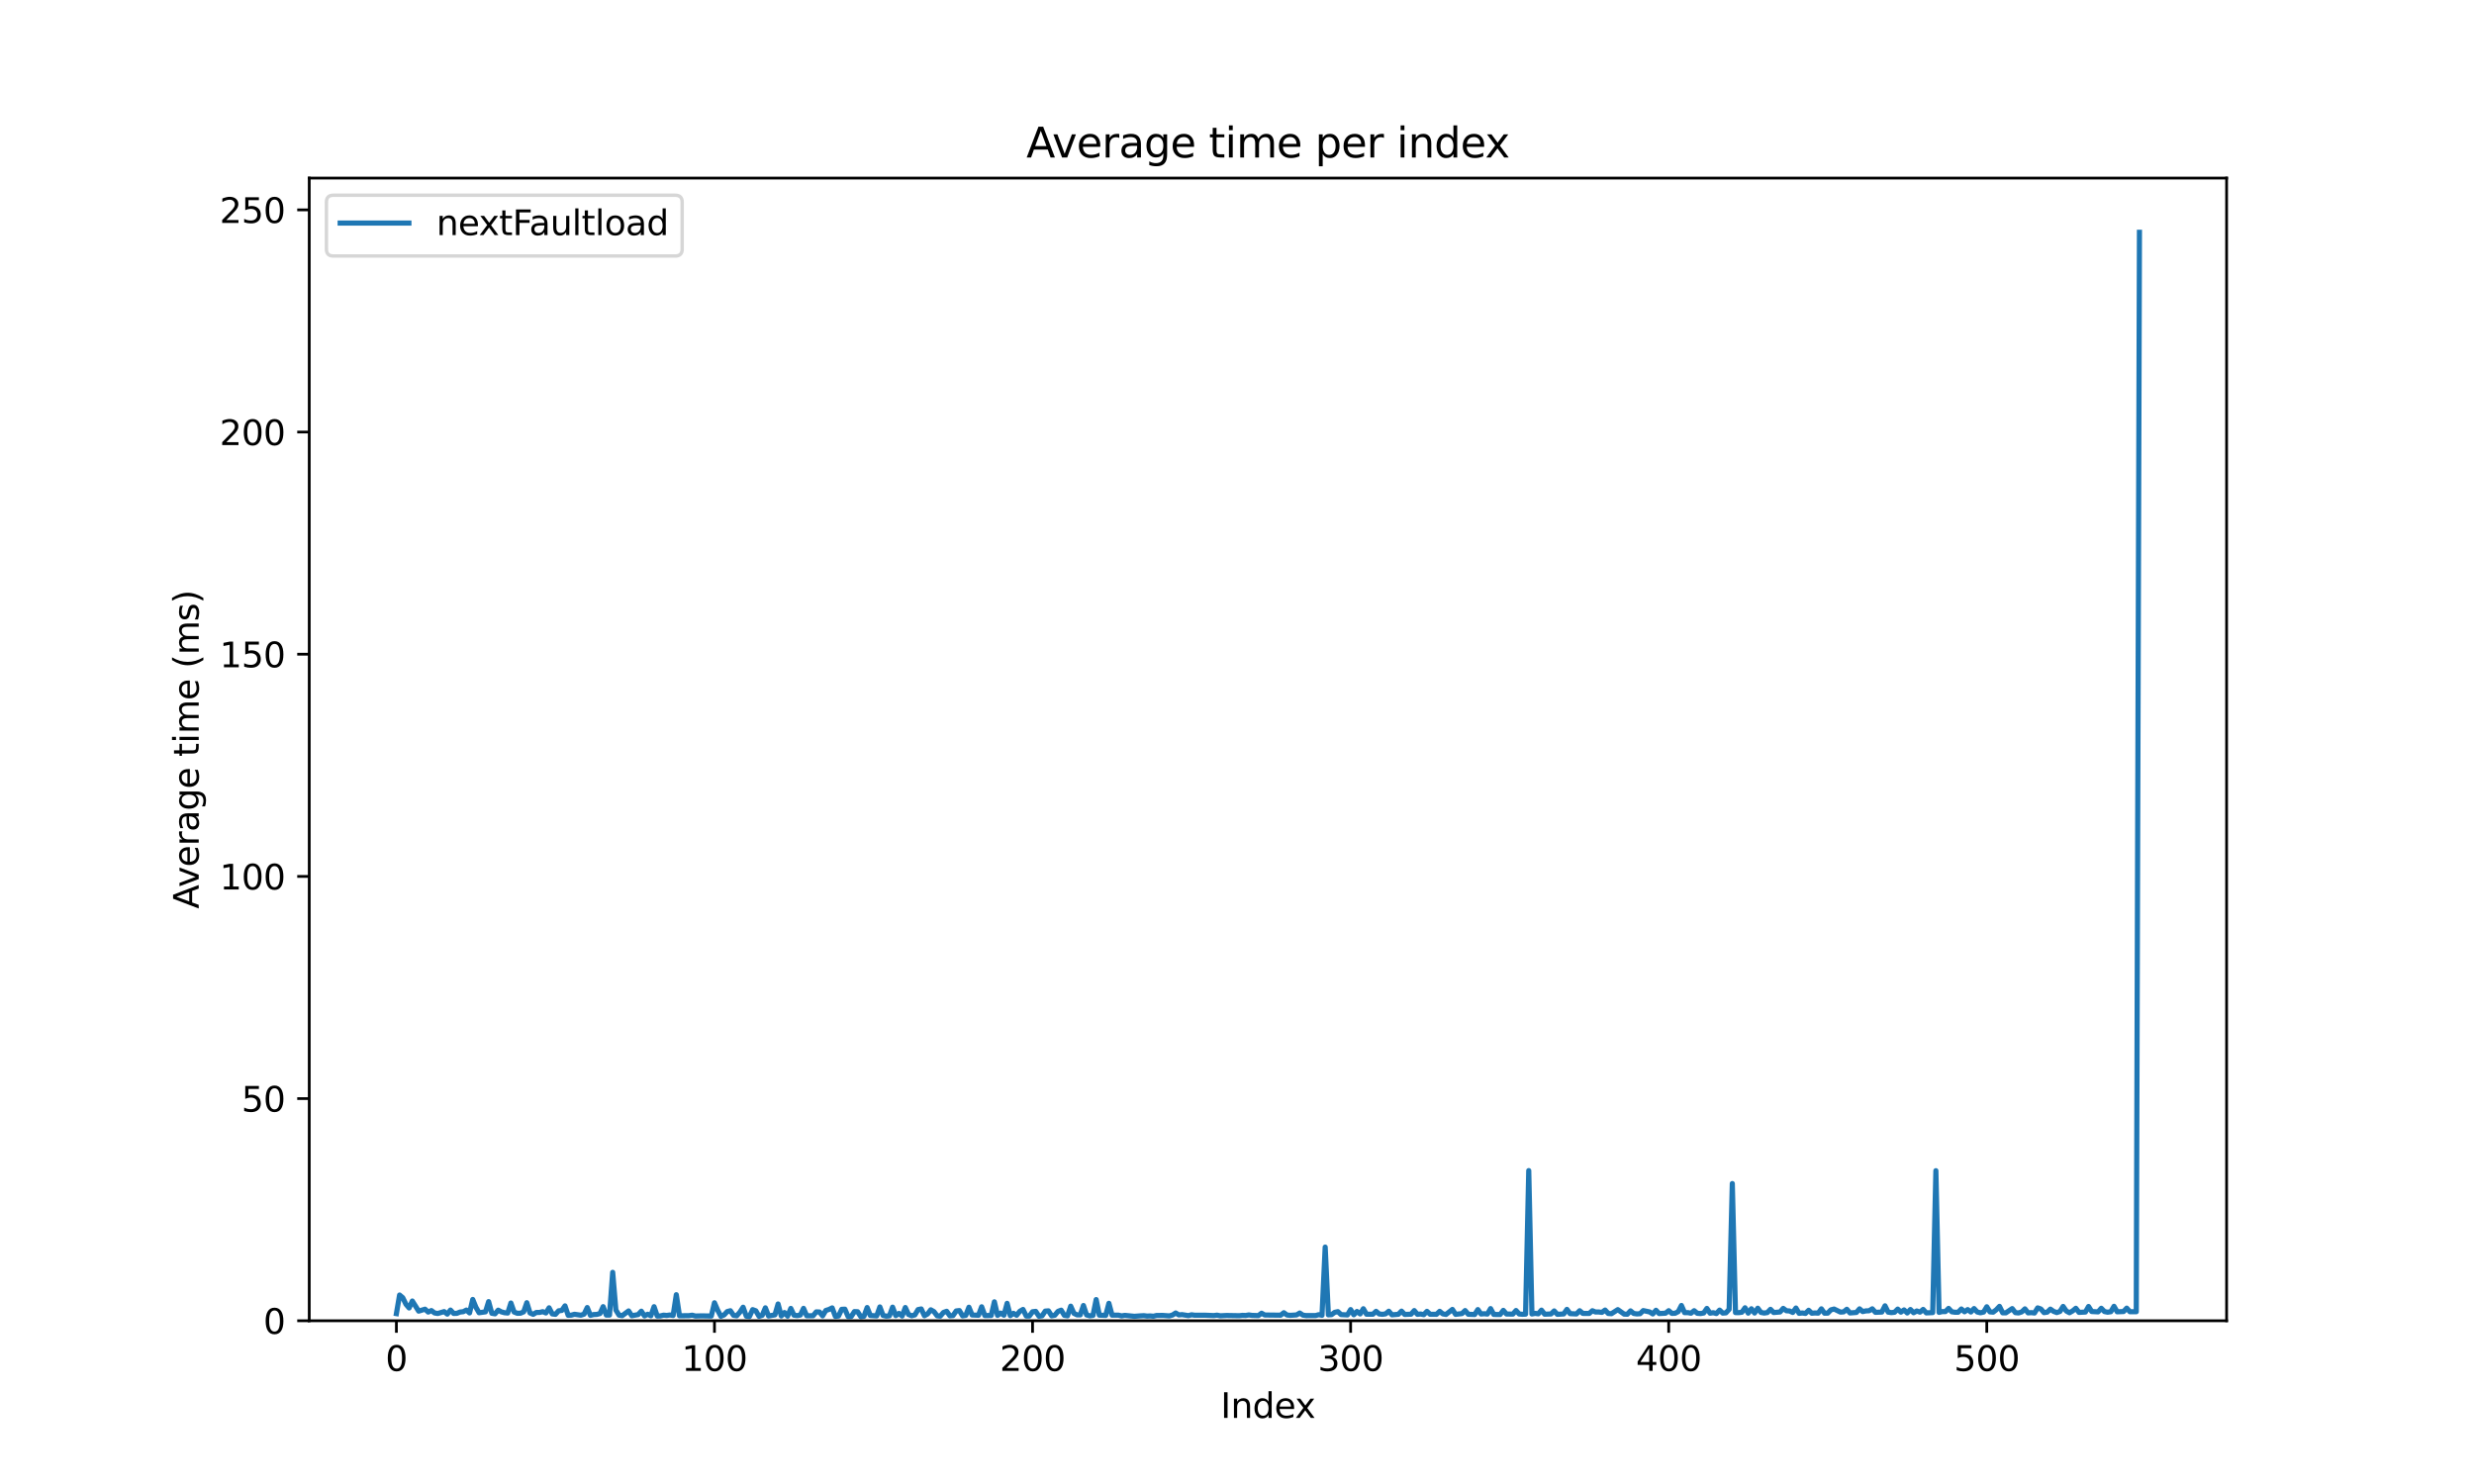 <?xml version="1.0" encoding="utf-8" standalone="no"?>
<!DOCTYPE svg PUBLIC "-//W3C//DTD SVG 1.1//EN"
  "http://www.w3.org/Graphics/SVG/1.1/DTD/svg11.dtd">
<svg xmlns:xlink="http://www.w3.org/1999/xlink" width="720pt" height="432pt" viewBox="0 0 720 432" xmlns="http://www.w3.org/2000/svg" version="1.1">
 <defs>
  <style type="text/css">*{stroke-linejoin: round; stroke-linecap: butt}</style>
 </defs>
 <g id="figure_1">
  <g id="patch_1">
   <path d="M 0 432 
L 720 432 
L 720 0 
L 0 0 
z
" style="fill: #ffffff"/>
  </g>
  <g id="axes_1">
   <g id="patch_2">
    <path d="M 90 384.48 
L 648 384.48 
L 648 51.84 
L 90 51.84 
z
" style="fill: #ffffff"/>
   </g>
   <g id="matplotlib.axis_1">
    <g id="xtick_1">
     <g id="line2d_1">
      <defs>
       <path id="mea88a6e320" d="M 0 0 
L 0 3.5 
" style="stroke: #000000; stroke-width: 0.8"/>
      </defs>
      <g>
       <use xlink:href="#mea88a6e320" x="115.364" y="384.48" style="stroke: #000000; stroke-width: 0.8"/>
      </g>
     </g>
     <g id="text_1">
      <!-- 0 -->
      <g transform="translate(112.182 399.078) scale(0.1 -0.1)">
       <defs>
        <path id="DejaVuSans-30" d="M 2034 4250 
Q 1547 4250 1301 3770 
Q 1056 3291 1056 2328 
Q 1056 1369 1301 889 
Q 1547 409 2034 409 
Q 2525 409 2770 889 
Q 3016 1369 3016 2328 
Q 3016 3291 2770 3770 
Q 2525 4250 2034 4250 
z
M 2034 4750 
Q 2819 4750 3233 4129 
Q 3647 3509 3647 2328 
Q 3647 1150 3233 529 
Q 2819 -91 2034 -91 
Q 1250 -91 836 529 
Q 422 1150 422 2328 
Q 422 3509 836 4129 
Q 1250 4750 2034 4750 
z
" transform="scale(0.016)"/>
       </defs>
       <use xlink:href="#DejaVuSans-30"/>
      </g>
     </g>
    </g>
    <g id="xtick_2">
     <g id="line2d_2">
      <g>
       <use xlink:href="#mea88a6e320" x="207.932" y="384.48" style="stroke: #000000; stroke-width: 0.8"/>
      </g>
     </g>
     <g id="text_2">
      <!-- 100 -->
      <g transform="translate(198.388 399.078) scale(0.1 -0.1)">
       <defs>
        <path id="DejaVuSans-31" d="M 794 531 
L 1825 531 
L 1825 4091 
L 703 3866 
L 703 4441 
L 1819 4666 
L 2450 4666 
L 2450 531 
L 3481 531 
L 3481 0 
L 794 0 
L 794 531 
z
" transform="scale(0.016)"/>
       </defs>
       <use xlink:href="#DejaVuSans-31"/>
       <use xlink:href="#DejaVuSans-30" transform="translate(63.623 0)"/>
       <use xlink:href="#DejaVuSans-30" transform="translate(127.246 0)"/>
      </g>
     </g>
    </g>
    <g id="xtick_3">
     <g id="line2d_3">
      <g>
       <use xlink:href="#mea88a6e320" x="300.5" y="384.48" style="stroke: #000000; stroke-width: 0.8"/>
      </g>
     </g>
     <g id="text_3">
      <!-- 200 -->
      <g transform="translate(290.956 399.078) scale(0.1 -0.1)">
       <defs>
        <path id="DejaVuSans-32" d="M 1228 531 
L 3431 531 
L 3431 0 
L 469 0 
L 469 531 
Q 828 903 1448 1529 
Q 2069 2156 2228 2338 
Q 2531 2678 2651 2914 
Q 2772 3150 2772 3378 
Q 2772 3750 2511 3984 
Q 2250 4219 1831 4219 
Q 1534 4219 1204 4116 
Q 875 4013 500 3803 
L 500 4441 
Q 881 4594 1212 4672 
Q 1544 4750 1819 4750 
Q 2544 4750 2975 4387 
Q 3406 4025 3406 3419 
Q 3406 3131 3298 2873 
Q 3191 2616 2906 2266 
Q 2828 2175 2409 1742 
Q 1991 1309 1228 531 
z
" transform="scale(0.016)"/>
       </defs>
       <use xlink:href="#DejaVuSans-32"/>
       <use xlink:href="#DejaVuSans-30" transform="translate(63.623 0)"/>
       <use xlink:href="#DejaVuSans-30" transform="translate(127.246 0)"/>
      </g>
     </g>
    </g>
    <g id="xtick_4">
     <g id="line2d_4">
      <g>
       <use xlink:href="#mea88a6e320" x="393.068" y="384.48" style="stroke: #000000; stroke-width: 0.8"/>
      </g>
     </g>
     <g id="text_4">
      <!-- 300 -->
      <g transform="translate(383.524 399.078) scale(0.1 -0.1)">
       <defs>
        <path id="DejaVuSans-33" d="M 2597 2516 
Q 3050 2419 3304 2112 
Q 3559 1806 3559 1356 
Q 3559 666 3084 287 
Q 2609 -91 1734 -91 
Q 1441 -91 1130 -33 
Q 819 25 488 141 
L 488 750 
Q 750 597 1062 519 
Q 1375 441 1716 441 
Q 2309 441 2620 675 
Q 2931 909 2931 1356 
Q 2931 1769 2642 2001 
Q 2353 2234 1838 2234 
L 1294 2234 
L 1294 2753 
L 1863 2753 
Q 2328 2753 2575 2939 
Q 2822 3125 2822 3475 
Q 2822 3834 2567 4026 
Q 2313 4219 1838 4219 
Q 1578 4219 1281 4162 
Q 984 4106 628 3988 
L 628 4550 
Q 988 4650 1302 4700 
Q 1616 4750 1894 4750 
Q 2613 4750 3031 4423 
Q 3450 4097 3450 3541 
Q 3450 3153 3228 2886 
Q 3006 2619 2597 2516 
z
" transform="scale(0.016)"/>
       </defs>
       <use xlink:href="#DejaVuSans-33"/>
       <use xlink:href="#DejaVuSans-30" transform="translate(63.623 0)"/>
       <use xlink:href="#DejaVuSans-30" transform="translate(127.246 0)"/>
      </g>
     </g>
    </g>
    <g id="xtick_5">
     <g id="line2d_5">
      <g>
       <use xlink:href="#mea88a6e320" x="485.636" y="384.48" style="stroke: #000000; stroke-width: 0.8"/>
      </g>
     </g>
     <g id="text_5">
      <!-- 400 -->
      <g transform="translate(476.092 399.078) scale(0.1 -0.1)">
       <defs>
        <path id="DejaVuSans-34" d="M 2419 4116 
L 825 1625 
L 2419 1625 
L 2419 4116 
z
M 2253 4666 
L 3047 4666 
L 3047 1625 
L 3713 1625 
L 3713 1100 
L 3047 1100 
L 3047 0 
L 2419 0 
L 2419 1100 
L 313 1100 
L 313 1709 
L 2253 4666 
z
" transform="scale(0.016)"/>
       </defs>
       <use xlink:href="#DejaVuSans-34"/>
       <use xlink:href="#DejaVuSans-30" transform="translate(63.623 0)"/>
       <use xlink:href="#DejaVuSans-30" transform="translate(127.246 0)"/>
      </g>
     </g>
    </g>
    <g id="xtick_6">
     <g id="line2d_6">
      <g>
       <use xlink:href="#mea88a6e320" x="578.204" y="384.48" style="stroke: #000000; stroke-width: 0.8"/>
      </g>
     </g>
     <g id="text_6">
      <!-- 500 -->
      <g transform="translate(568.66 399.078) scale(0.1 -0.1)">
       <defs>
        <path id="DejaVuSans-35" d="M 691 4666 
L 3169 4666 
L 3169 4134 
L 1269 4134 
L 1269 2991 
Q 1406 3038 1543 3061 
Q 1681 3084 1819 3084 
Q 2600 3084 3056 2656 
Q 3513 2228 3513 1497 
Q 3513 744 3044 326 
Q 2575 -91 1722 -91 
Q 1428 -91 1123 -41 
Q 819 9 494 109 
L 494 744 
Q 775 591 1075 516 
Q 1375 441 1709 441 
Q 2250 441 2565 725 
Q 2881 1009 2881 1497 
Q 2881 1984 2565 2268 
Q 2250 2553 1709 2553 
Q 1456 2553 1204 2497 
Q 953 2441 691 2322 
L 691 4666 
z
" transform="scale(0.016)"/>
       </defs>
       <use xlink:href="#DejaVuSans-35"/>
       <use xlink:href="#DejaVuSans-30" transform="translate(63.623 0)"/>
       <use xlink:href="#DejaVuSans-30" transform="translate(127.246 0)"/>
      </g>
     </g>
    </g>
    <g id="text_7">
     <!-- Index -->
     <g transform="translate(355.234 412.757) scale(0.1 -0.1)">
      <defs>
       <path id="DejaVuSans-49" d="M 628 4666 
L 1259 4666 
L 1259 0 
L 628 0 
L 628 4666 
z
" transform="scale(0.016)"/>
       <path id="DejaVuSans-6e" d="M 3513 2113 
L 3513 0 
L 2938 0 
L 2938 2094 
Q 2938 2591 2744 2837 
Q 2550 3084 2163 3084 
Q 1697 3084 1428 2787 
Q 1159 2491 1159 1978 
L 1159 0 
L 581 0 
L 581 3500 
L 1159 3500 
L 1159 2956 
Q 1366 3272 1645 3428 
Q 1925 3584 2291 3584 
Q 2894 3584 3203 3211 
Q 3513 2838 3513 2113 
z
" transform="scale(0.016)"/>
       <path id="DejaVuSans-64" d="M 2906 2969 
L 2906 4863 
L 3481 4863 
L 3481 0 
L 2906 0 
L 2906 525 
Q 2725 213 2448 61 
Q 2172 -91 1784 -91 
Q 1150 -91 751 415 
Q 353 922 353 1747 
Q 353 2572 751 3078 
Q 1150 3584 1784 3584 
Q 2172 3584 2448 3432 
Q 2725 3281 2906 2969 
z
M 947 1747 
Q 947 1113 1208 752 
Q 1469 391 1925 391 
Q 2381 391 2643 752 
Q 2906 1113 2906 1747 
Q 2906 2381 2643 2742 
Q 2381 3103 1925 3103 
Q 1469 3103 1208 2742 
Q 947 2381 947 1747 
z
" transform="scale(0.016)"/>
       <path id="DejaVuSans-65" d="M 3597 1894 
L 3597 1613 
L 953 1613 
Q 991 1019 1311 708 
Q 1631 397 2203 397 
Q 2534 397 2845 478 
Q 3156 559 3463 722 
L 3463 178 
Q 3153 47 2828 -22 
Q 2503 -91 2169 -91 
Q 1331 -91 842 396 
Q 353 884 353 1716 
Q 353 2575 817 3079 
Q 1281 3584 2069 3584 
Q 2775 3584 3186 3129 
Q 3597 2675 3597 1894 
z
M 3022 2063 
Q 3016 2534 2758 2815 
Q 2500 3097 2075 3097 
Q 1594 3097 1305 2825 
Q 1016 2553 972 2059 
L 3022 2063 
z
" transform="scale(0.016)"/>
       <path id="DejaVuSans-78" d="M 3513 3500 
L 2247 1797 
L 3578 0 
L 2900 0 
L 1881 1375 
L 863 0 
L 184 0 
L 1544 1831 
L 300 3500 
L 978 3500 
L 1906 2253 
L 2834 3500 
L 3513 3500 
z
" transform="scale(0.016)"/>
      </defs>
      <use xlink:href="#DejaVuSans-49"/>
      <use xlink:href="#DejaVuSans-6e" transform="translate(29.492 0)"/>
      <use xlink:href="#DejaVuSans-64" transform="translate(92.871 0)"/>
      <use xlink:href="#DejaVuSans-65" transform="translate(156.348 0)"/>
      <use xlink:href="#DejaVuSans-78" transform="translate(216.121 0)"/>
     </g>
    </g>
   </g>
   <g id="matplotlib.axis_2">
    <g id="ytick_1">
     <g id="line2d_7">
      <defs>
       <path id="mdfdee6d1ba" d="M 0 0 
L -3.5 0 
" style="stroke: #000000; stroke-width: 0.8"/>
      </defs>
      <g>
       <use xlink:href="#mdfdee6d1ba" x="90" y="384.48" style="stroke: #000000; stroke-width: 0.8"/>
      </g>
     </g>
     <g id="text_8">
      <!-- 0 -->
      <g transform="translate(76.638 388.279) scale(0.1 -0.1)">
       <use xlink:href="#DejaVuSans-30"/>
      </g>
     </g>
    </g>
    <g id="ytick_2">
     <g id="line2d_8">
      <g>
       <use xlink:href="#mdfdee6d1ba" x="90" y="319.803" style="stroke: #000000; stroke-width: 0.8"/>
      </g>
     </g>
     <g id="text_9">
      <!-- 50 -->
      <g transform="translate(70.275 323.602) scale(0.1 -0.1)">
       <use xlink:href="#DejaVuSans-35"/>
       <use xlink:href="#DejaVuSans-30" transform="translate(63.623 0)"/>
      </g>
     </g>
    </g>
    <g id="ytick_3">
     <g id="line2d_9">
      <g>
       <use xlink:href="#mdfdee6d1ba" x="90" y="255.126" style="stroke: #000000; stroke-width: 0.8"/>
      </g>
     </g>
     <g id="text_10">
      <!-- 100 -->
      <g transform="translate(63.913 258.925) scale(0.1 -0.1)">
       <use xlink:href="#DejaVuSans-31"/>
       <use xlink:href="#DejaVuSans-30" transform="translate(63.623 0)"/>
       <use xlink:href="#DejaVuSans-30" transform="translate(127.246 0)"/>
      </g>
     </g>
    </g>
    <g id="ytick_4">
     <g id="line2d_10">
      <g>
       <use xlink:href="#mdfdee6d1ba" x="90" y="190.449" style="stroke: #000000; stroke-width: 0.8"/>
      </g>
     </g>
     <g id="text_11">
      <!-- 150 -->
      <g transform="translate(63.913 194.248) scale(0.1 -0.1)">
       <use xlink:href="#DejaVuSans-31"/>
       <use xlink:href="#DejaVuSans-35" transform="translate(63.623 0)"/>
       <use xlink:href="#DejaVuSans-30" transform="translate(127.246 0)"/>
      </g>
     </g>
    </g>
    <g id="ytick_5">
     <g id="line2d_11">
      <g>
       <use xlink:href="#mdfdee6d1ba" x="90" y="125.772" style="stroke: #000000; stroke-width: 0.8"/>
      </g>
     </g>
     <g id="text_12">
      <!-- 200 -->
      <g transform="translate(63.913 129.571) scale(0.1 -0.1)">
       <use xlink:href="#DejaVuSans-32"/>
       <use xlink:href="#DejaVuSans-30" transform="translate(63.623 0)"/>
       <use xlink:href="#DejaVuSans-30" transform="translate(127.246 0)"/>
      </g>
     </g>
    </g>
    <g id="ytick_6">
     <g id="line2d_12">
      <g>
       <use xlink:href="#mdfdee6d1ba" x="90" y="61.095" style="stroke: #000000; stroke-width: 0.8"/>
      </g>
     </g>
     <g id="text_13">
      <!-- 250 -->
      <g transform="translate(63.913 64.894) scale(0.1 -0.1)">
       <use xlink:href="#DejaVuSans-32"/>
       <use xlink:href="#DejaVuSans-35" transform="translate(63.623 0)"/>
       <use xlink:href="#DejaVuSans-30" transform="translate(127.246 0)"/>
      </g>
     </g>
    </g>
    <g id="text_14">
     <!-- Average time (ms) -->
     <g transform="translate(57.833 264.544) rotate(-90) scale(0.1 -0.1)">
      <defs>
       <path id="DejaVuSans-41" d="M 2188 4044 
L 1331 1722 
L 3047 1722 
L 2188 4044 
z
M 1831 4666 
L 2547 4666 
L 4325 0 
L 3669 0 
L 3244 1197 
L 1141 1197 
L 716 0 
L 50 0 
L 1831 4666 
z
" transform="scale(0.016)"/>
       <path id="DejaVuSans-76" d="M 191 3500 
L 800 3500 
L 1894 563 
L 2988 3500 
L 3597 3500 
L 2284 0 
L 1503 0 
L 191 3500 
z
" transform="scale(0.016)"/>
       <path id="DejaVuSans-72" d="M 2631 2963 
Q 2534 3019 2420 3045 
Q 2306 3072 2169 3072 
Q 1681 3072 1420 2755 
Q 1159 2438 1159 1844 
L 1159 0 
L 581 0 
L 581 3500 
L 1159 3500 
L 1159 2956 
Q 1341 3275 1631 3429 
Q 1922 3584 2338 3584 
Q 2397 3584 2469 3576 
Q 2541 3569 2628 3553 
L 2631 2963 
z
" transform="scale(0.016)"/>
       <path id="DejaVuSans-61" d="M 2194 1759 
Q 1497 1759 1228 1600 
Q 959 1441 959 1056 
Q 959 750 1161 570 
Q 1363 391 1709 391 
Q 2188 391 2477 730 
Q 2766 1069 2766 1631 
L 2766 1759 
L 2194 1759 
z
M 3341 1997 
L 3341 0 
L 2766 0 
L 2766 531 
Q 2569 213 2275 61 
Q 1981 -91 1556 -91 
Q 1019 -91 701 211 
Q 384 513 384 1019 
Q 384 1609 779 1909 
Q 1175 2209 1959 2209 
L 2766 2209 
L 2766 2266 
Q 2766 2663 2505 2880 
Q 2244 3097 1772 3097 
Q 1472 3097 1187 3025 
Q 903 2953 641 2809 
L 641 3341 
Q 956 3463 1253 3523 
Q 1550 3584 1831 3584 
Q 2591 3584 2966 3190 
Q 3341 2797 3341 1997 
z
" transform="scale(0.016)"/>
       <path id="DejaVuSans-67" d="M 2906 1791 
Q 2906 2416 2648 2759 
Q 2391 3103 1925 3103 
Q 1463 3103 1205 2759 
Q 947 2416 947 1791 
Q 947 1169 1205 825 
Q 1463 481 1925 481 
Q 2391 481 2648 825 
Q 2906 1169 2906 1791 
z
M 3481 434 
Q 3481 -459 3084 -895 
Q 2688 -1331 1869 -1331 
Q 1566 -1331 1297 -1286 
Q 1028 -1241 775 -1147 
L 775 -588 
Q 1028 -725 1275 -790 
Q 1522 -856 1778 -856 
Q 2344 -856 2625 -561 
Q 2906 -266 2906 331 
L 2906 616 
Q 2728 306 2450 153 
Q 2172 0 1784 0 
Q 1141 0 747 490 
Q 353 981 353 1791 
Q 353 2603 747 3093 
Q 1141 3584 1784 3584 
Q 2172 3584 2450 3431 
Q 2728 3278 2906 2969 
L 2906 3500 
L 3481 3500 
L 3481 434 
z
" transform="scale(0.016)"/>
       <path id="DejaVuSans-20" transform="scale(0.016)"/>
       <path id="DejaVuSans-74" d="M 1172 4494 
L 1172 3500 
L 2356 3500 
L 2356 3053 
L 1172 3053 
L 1172 1153 
Q 1172 725 1289 603 
Q 1406 481 1766 481 
L 2356 481 
L 2356 0 
L 1766 0 
Q 1100 0 847 248 
Q 594 497 594 1153 
L 594 3053 
L 172 3053 
L 172 3500 
L 594 3500 
L 594 4494 
L 1172 4494 
z
" transform="scale(0.016)"/>
       <path id="DejaVuSans-69" d="M 603 3500 
L 1178 3500 
L 1178 0 
L 603 0 
L 603 3500 
z
M 603 4863 
L 1178 4863 
L 1178 4134 
L 603 4134 
L 603 4863 
z
" transform="scale(0.016)"/>
       <path id="DejaVuSans-6d" d="M 3328 2828 
Q 3544 3216 3844 3400 
Q 4144 3584 4550 3584 
Q 5097 3584 5394 3201 
Q 5691 2819 5691 2113 
L 5691 0 
L 5113 0 
L 5113 2094 
Q 5113 2597 4934 2840 
Q 4756 3084 4391 3084 
Q 3944 3084 3684 2787 
Q 3425 2491 3425 1978 
L 3425 0 
L 2847 0 
L 2847 2094 
Q 2847 2600 2669 2842 
Q 2491 3084 2119 3084 
Q 1678 3084 1418 2786 
Q 1159 2488 1159 1978 
L 1159 0 
L 581 0 
L 581 3500 
L 1159 3500 
L 1159 2956 
Q 1356 3278 1631 3431 
Q 1906 3584 2284 3584 
Q 2666 3584 2933 3390 
Q 3200 3197 3328 2828 
z
" transform="scale(0.016)"/>
       <path id="DejaVuSans-28" d="M 1984 4856 
Q 1566 4138 1362 3434 
Q 1159 2731 1159 2009 
Q 1159 1288 1364 580 
Q 1569 -128 1984 -844 
L 1484 -844 
Q 1016 -109 783 600 
Q 550 1309 550 2009 
Q 550 2706 781 3412 
Q 1013 4119 1484 4856 
L 1984 4856 
z
" transform="scale(0.016)"/>
       <path id="DejaVuSans-73" d="M 2834 3397 
L 2834 2853 
Q 2591 2978 2328 3040 
Q 2066 3103 1784 3103 
Q 1356 3103 1142 2972 
Q 928 2841 928 2578 
Q 928 2378 1081 2264 
Q 1234 2150 1697 2047 
L 1894 2003 
Q 2506 1872 2764 1633 
Q 3022 1394 3022 966 
Q 3022 478 2636 193 
Q 2250 -91 1575 -91 
Q 1294 -91 989 -36 
Q 684 19 347 128 
L 347 722 
Q 666 556 975 473 
Q 1284 391 1588 391 
Q 1994 391 2212 530 
Q 2431 669 2431 922 
Q 2431 1156 2273 1281 
Q 2116 1406 1581 1522 
L 1381 1569 
Q 847 1681 609 1914 
Q 372 2147 372 2553 
Q 372 3047 722 3315 
Q 1072 3584 1716 3584 
Q 2034 3584 2315 3537 
Q 2597 3491 2834 3397 
z
" transform="scale(0.016)"/>
       <path id="DejaVuSans-29" d="M 513 4856 
L 1013 4856 
Q 1481 4119 1714 3412 
Q 1947 2706 1947 2009 
Q 1947 1309 1714 600 
Q 1481 -109 1013 -844 
L 513 -844 
Q 928 -128 1133 580 
Q 1338 1288 1338 2009 
Q 1338 2731 1133 3434 
Q 928 4138 513 4856 
z
" transform="scale(0.016)"/>
      </defs>
      <use xlink:href="#DejaVuSans-41"/>
      <use xlink:href="#DejaVuSans-76" transform="translate(62.533 0)"/>
      <use xlink:href="#DejaVuSans-65" transform="translate(121.713 0)"/>
      <use xlink:href="#DejaVuSans-72" transform="translate(183.236 0)"/>
      <use xlink:href="#DejaVuSans-61" transform="translate(224.35 0)"/>
      <use xlink:href="#DejaVuSans-67" transform="translate(285.629 0)"/>
      <use xlink:href="#DejaVuSans-65" transform="translate(349.105 0)"/>
      <use xlink:href="#DejaVuSans-20" transform="translate(410.629 0)"/>
      <use xlink:href="#DejaVuSans-74" transform="translate(442.416 0)"/>
      <use xlink:href="#DejaVuSans-69" transform="translate(481.625 0)"/>
      <use xlink:href="#DejaVuSans-6d" transform="translate(509.408 0)"/>
      <use xlink:href="#DejaVuSans-65" transform="translate(606.82 0)"/>
      <use xlink:href="#DejaVuSans-20" transform="translate(668.344 0)"/>
      <use xlink:href="#DejaVuSans-28" transform="translate(700.131 0)"/>
      <use xlink:href="#DejaVuSans-6d" transform="translate(739.145 0)"/>
      <use xlink:href="#DejaVuSans-73" transform="translate(836.557 0)"/>
      <use xlink:href="#DejaVuSans-29" transform="translate(888.656 0)"/>
     </g>
    </g>
   </g>
   <g id="line2d_13">
    <path d="M 115.364 382.404 
L 116.289 376.987 
L 117.215 377.768 
L 118.141 379.669 
L 119.066 380.752 
L 119.992 378.731 
L 121.843 381.678 
L 123.695 381.109 
L 124.62 381.953 
L 125.546 381.513 
L 126.472 382.212 
L 127.397 382.365 
L 129.249 381.814 
L 130.175 382.54 
L 131.1 381.368 
L 132.026 382.352 
L 132.952 382.322 
L 133.877 381.943 
L 134.803 381.844 
L 135.729 381.37 
L 136.654 382.197 
L 137.58 378.28 
L 138.506 380.559 
L 139.431 382.148 
L 141.283 381.888 
L 142.208 378.908 
L 143.134 382.303 
L 144.06 382.465 
L 144.985 381.398 
L 145.911 381.89 
L 146.837 382.144 
L 147.762 382.229 
L 148.688 379.318 
L 149.614 381.936 
L 150.539 382.305 
L 151.465 382.285 
L 152.391 381.895 
L 153.317 379.225 
L 154.242 382.205 
L 155.168 382.61 
L 156.094 382.055 
L 157.019 382.059 
L 157.945 381.835 
L 158.871 382.209 
L 159.796 380.709 
L 160.722 382.486 
L 161.648 382.612 
L 162.573 381.588 
L 163.499 381.478 
L 164.425 380.149 
L 165.35 382.891 
L 166.276 382.844 
L 167.202 382.592 
L 169.053 382.863 
L 169.979 382.556 
L 170.904 380.635 
L 171.83 382.904 
L 172.756 382.676 
L 173.681 382.637 
L 174.607 382.388 
L 175.533 380.377 
L 176.459 382.831 
L 177.384 382.827 
L 178.31 370.379 
L 179.236 381.37 
L 180.161 382.846 
L 181.087 382.993 
L 182.938 381.62 
L 183.864 383.014 
L 185.715 382.687 
L 186.641 381.698 
L 187.567 383.064 
L 188.492 382.584 
L 189.418 383.028 
L 190.344 380.388 
L 191.269 383.093 
L 192.195 383.073 
L 193.121 382.849 
L 194.046 382.933 
L 194.972 382.8 
L 195.898 382.948 
L 196.823 376.895 
L 197.749 383.028 
L 200.526 382.995 
L 201.452 382.858 
L 202.378 383.101 
L 204.229 383.053 
L 207.006 383.103 
L 207.932 379.246 
L 208.857 381.402 
L 209.783 383.176 
L 210.709 382.799 
L 211.634 381.809 
L 212.56 381.566 
L 213.486 382.904 
L 214.411 383.026 
L 215.337 381.965 
L 216.263 380.544 
L 217.188 383.146 
L 218.114 383.227 
L 219.04 381.243 
L 219.965 381.584 
L 220.891 383.189 
L 221.817 382.909 
L 222.743 380.719 
L 223.668 383.089 
L 225.52 382.77 
L 226.445 379.598 
L 227.371 383.082 
L 228.297 382.09 
L 229.222 383.134 
L 230.148 380.891 
L 231.074 382.86 
L 231.999 382.978 
L 232.925 382.815 
L 233.851 380.873 
L 234.776 383.018 
L 236.628 383.02 
L 237.553 381.896 
L 238.479 381.93 
L 239.405 383.055 
L 240.33 381.484 
L 241.256 381.193 
L 242.182 380.738 
L 243.107 383.203 
L 244.033 383.097 
L 244.959 381.155 
L 245.885 381.109 
L 246.81 383.254 
L 247.736 383.233 
L 248.662 381.812 
L 249.587 381.851 
L 250.513 383.279 
L 251.439 383.168 
L 252.364 380.635 
L 253.29 382.946 
L 255.141 383.059 
L 256.067 380.457 
L 256.993 382.931 
L 257.918 383.129 
L 258.844 383.045 
L 259.77 380.521 
L 260.695 382.983 
L 261.621 382.349 
L 262.547 383.093 
L 263.472 380.628 
L 264.398 382.65 
L 265.324 383.021 
L 266.25 382.783 
L 267.175 381.232 
L 268.101 381.044 
L 269.027 383.019 
L 269.952 382.503 
L 270.878 381.297 
L 271.804 381.824 
L 272.729 383.036 
L 273.655 383.122 
L 274.581 382.051 
L 275.506 381.727 
L 276.432 383.034 
L 277.358 382.97 
L 278.283 381.629 
L 279.209 381.513 
L 280.135 383.049 
L 281.06 382.909 
L 281.986 380.544 
L 282.912 382.8 
L 284.763 382.881 
L 285.689 380.415 
L 286.614 382.96 
L 288.466 382.947 
L 289.392 378.972 
L 290.317 382.914 
L 291.243 382.253 
L 292.169 382.866 
L 293.094 379.412 
L 294.02 382.987 
L 294.946 382.321 
L 295.871 382.882 
L 296.797 381.718 
L 297.723 381.19 
L 298.648 383.091 
L 299.574 383.091 
L 300.5 381.859 
L 301.425 381.748 
L 302.351 383.15 
L 303.277 383.038 
L 304.202 381.672 
L 305.128 381.599 
L 306.054 383.037 
L 306.979 382.875 
L 307.905 381.752 
L 308.831 381.399 
L 309.756 382.903 
L 310.682 383.034 
L 311.608 380.239 
L 312.534 382.313 
L 313.459 382.774 
L 314.385 382.767 
L 315.311 380.044 
L 316.236 382.796 
L 317.162 383.039 
L 318.088 382.927 
L 319.013 378.31 
L 319.939 382.85 
L 321.79 382.918 
L 322.716 379.404 
L 323.642 382.853 
L 325.493 382.848 
L 326.419 383.068 
L 327.344 382.914 
L 330.121 383.182 
L 331.973 383.048 
L 332.898 383.002 
L 333.824 383.117 
L 334.75 383.074 
L 335.676 383.163 
L 336.601 382.94 
L 338.453 382.933 
L 340.304 383.064 
L 341.23 382.812 
L 342.155 382.219 
L 343.081 382.78 
L 344.007 382.696 
L 345.858 382.984 
L 346.784 382.742 
L 347.709 382.876 
L 350.486 382.859 
L 353.263 382.969 
L 354.189 382.85 
L 355.115 383.034 
L 356.966 382.944 
L 360.669 383.009 
L 361.595 382.911 
L 362.52 382.943 
L 363.446 382.786 
L 364.372 382.916 
L 366.223 382.974 
L 367.149 382.285 
L 368.074 382.804 
L 372.703 382.86 
L 373.628 382.14 
L 374.554 382.812 
L 375.48 382.9 
L 377.331 382.782 
L 378.257 382.228 
L 379.182 382.844 
L 380.108 382.973 
L 382.885 382.963 
L 383.811 382.705 
L 384.737 382.892 
L 385.662 363.036 
L 386.588 382.756 
L 387.514 382.7 
L 388.439 382.027 
L 389.365 381.83 
L 390.291 382.687 
L 392.142 382.784 
L 393.068 381.228 
L 393.993 382.737 
L 394.919 381.776 
L 395.845 382.496 
L 396.77 380.983 
L 397.696 382.579 
L 399.547 382.579 
L 400.473 381.737 
L 401.399 382.505 
L 402.324 382.607 
L 403.25 382.472 
L 404.176 381.706 
L 405.102 382.753 
L 406.953 382.599 
L 407.879 381.681 
L 408.804 382.644 
L 410.656 382.566 
L 411.581 381.516 
L 412.507 382.607 
L 413.433 382.513 
L 414.358 382.704 
L 415.284 381.742 
L 416.21 382.59 
L 418.061 382.608 
L 418.987 381.736 
L 419.912 382.488 
L 420.838 382.641 
L 422.689 381.182 
L 423.615 382.616 
L 425.466 382.392 
L 426.392 381.513 
L 427.318 382.592 
L 429.169 382.662 
L 430.095 381.229 
L 431.021 382.515 
L 431.946 382.434 
L 432.872 382.528 
L 433.798 380.942 
L 434.723 382.641 
L 436.575 382.659 
L 437.5 381.456 
L 438.426 382.515 
L 440.277 382.544 
L 441.203 381.5 
L 442.129 382.513 
L 443.054 382.592 
L 443.98 382.56 
L 444.906 340.769 
L 445.831 382.51 
L 446.757 382.33 
L 447.683 382.463 
L 448.608 381.387 
L 449.534 382.569 
L 451.386 382.5 
L 452.311 381.619 
L 453.237 382.607 
L 455.088 382.491 
L 456.014 381.169 
L 456.94 382.41 
L 458.791 382.496 
L 459.717 381.561 
L 460.642 382.336 
L 462.494 382.357 
L 463.419 381.56 
L 464.345 381.935 
L 465.271 381.926 
L 466.196 382.038 
L 467.122 381.366 
L 468.048 382.363 
L 468.973 382.422 
L 470.825 381.242 
L 472.676 382.547 
L 473.602 382.58 
L 474.528 381.606 
L 475.453 382.358 
L 476.379 382.486 
L 477.305 382.427 
L 478.23 381.522 
L 480.082 381.908 
L 481.007 382.494 
L 481.933 381.428 
L 482.859 382.383 
L 484.71 382.277 
L 485.636 381.548 
L 486.561 382.33 
L 487.487 382.306 
L 488.413 381.828 
L 489.338 380.034 
L 490.264 382.123 
L 491.19 382.111 
L 492.115 382.283 
L 493.041 381.553 
L 493.967 382.306 
L 494.893 382.381 
L 495.818 382.223 
L 496.744 380.891 
L 497.67 382.28 
L 498.595 382.134 
L 499.521 382.378 
L 500.447 381.381 
L 501.372 382.255 
L 502.298 382.179 
L 503.224 381.165 
L 504.149 344.536 
L 505.075 382.103 
L 506.001 382.124 
L 506.926 382 
L 507.852 380.705 
L 508.778 382.259 
L 509.703 380.99 
L 510.629 382.231 
L 511.555 380.832 
L 512.48 382.053 
L 513.406 382.235 
L 514.332 382.099 
L 515.257 381.154 
L 516.183 382.086 
L 518.035 381.924 
L 518.96 380.88 
L 519.886 381.569 
L 520.812 381.63 
L 521.737 382.064 
L 522.663 380.776 
L 523.589 382.319 
L 524.514 382.217 
L 525.44 382.344 
L 526.366 381.432 
L 527.291 382.284 
L 528.217 382.21 
L 529.143 382.257 
L 530.068 381.011 
L 530.994 382.282 
L 531.92 382.259 
L 532.845 381.305 
L 533.771 381.07 
L 535.622 381.964 
L 536.548 381.89 
L 537.474 381.14 
L 538.399 382.206 
L 540.251 382.063 
L 541.177 381.013 
L 542.102 381.809 
L 543.028 381.604 
L 543.954 381.574 
L 544.879 381.004 
L 545.805 382.029 
L 547.656 381.949 
L 548.582 380.132 
L 549.508 381.978 
L 550.433 382.108 
L 551.359 382.01 
L 552.285 381.088 
L 553.21 381.975 
L 554.136 381.325 
L 555.062 382.209 
L 555.987 381.206 
L 556.913 382.146 
L 557.839 381.628 
L 558.764 381.974 
L 559.69 381.18 
L 560.616 382.189 
L 562.467 382.103 
L 563.393 340.796 
L 564.319 382.046 
L 565.244 381.806 
L 566.17 381.805 
L 567.096 380.881 
L 568.021 381.868 
L 568.947 382.006 
L 569.873 381.998 
L 570.798 381.053 
L 571.724 381.868 
L 572.65 381.227 
L 573.575 381.935 
L 574.501 380.929 
L 575.427 381.928 
L 576.352 382.16 
L 577.278 381.953 
L 578.204 380.411 
L 579.129 381.901 
L 580.055 381.98 
L 580.981 381.27 
L 581.906 380.294 
L 582.832 382.172 
L 583.758 382.175 
L 585.609 380.938 
L 586.535 382.119 
L 587.461 382.205 
L 588.386 381.9 
L 589.312 381.019 
L 590.238 382.185 
L 591.163 382.115 
L 592.089 382.225 
L 593.015 380.734 
L 593.94 381.049 
L 594.866 382.117 
L 595.792 381.974 
L 596.717 381.097 
L 597.643 381.745 
L 598.569 382.096 
L 599.494 381.777 
L 600.42 380.313 
L 601.346 381.651 
L 602.271 382.144 
L 603.197 381.612 
L 604.123 380.85 
L 605.048 382.041 
L 606.9 381.945 
L 607.825 380.327 
L 608.751 381.791 
L 610.603 381.896 
L 611.528 380.849 
L 612.454 381.799 
L 613.38 381.989 
L 614.305 381.847 
L 615.231 380.276 
L 616.157 381.871 
L 618.008 381.796 
L 618.934 380.807 
L 619.859 381.848 
L 621.711 381.851 
L 622.636 67.623 
L 622.636 67.623 
" clip-path="url(#pbf380fa91d)" style="fill: none; stroke: #1f77b4; stroke-width: 1.5; stroke-linecap: square"/>
   </g>
   <g id="patch_3">
    <path d="M 90 384.48 
L 90 51.84 
" style="fill: none; stroke: #000000; stroke-width: 0.8; stroke-linejoin: miter; stroke-linecap: square"/>
   </g>
   <g id="patch_4">
    <path d="M 648 384.48 
L 648 51.84 
" style="fill: none; stroke: #000000; stroke-width: 0.8; stroke-linejoin: miter; stroke-linecap: square"/>
   </g>
   <g id="patch_5">
    <path d="M 90 384.48 
L 648 384.48 
" style="fill: none; stroke: #000000; stroke-width: 0.8; stroke-linejoin: miter; stroke-linecap: square"/>
   </g>
   <g id="patch_6">
    <path d="M 90 51.84 
L 648 51.84 
" style="fill: none; stroke: #000000; stroke-width: 0.8; stroke-linejoin: miter; stroke-linecap: square"/>
   </g>
   <g id="text_15">
    <!-- Average time per index -->
    <g transform="translate(298.701 45.84) scale(0.12 -0.12)">
     <defs>
      <path id="DejaVuSans-70" d="M 1159 525 
L 1159 -1331 
L 581 -1331 
L 581 3500 
L 1159 3500 
L 1159 2969 
Q 1341 3281 1617 3432 
Q 1894 3584 2278 3584 
Q 2916 3584 3314 3078 
Q 3713 2572 3713 1747 
Q 3713 922 3314 415 
Q 2916 -91 2278 -91 
Q 1894 -91 1617 61 
Q 1341 213 1159 525 
z
M 3116 1747 
Q 3116 2381 2855 2742 
Q 2594 3103 2138 3103 
Q 1681 3103 1420 2742 
Q 1159 2381 1159 1747 
Q 1159 1113 1420 752 
Q 1681 391 2138 391 
Q 2594 391 2855 752 
Q 3116 1113 3116 1747 
z
" transform="scale(0.016)"/>
     </defs>
     <use xlink:href="#DejaVuSans-41"/>
     <use xlink:href="#DejaVuSans-76" transform="translate(62.533 0)"/>
     <use xlink:href="#DejaVuSans-65" transform="translate(121.713 0)"/>
     <use xlink:href="#DejaVuSans-72" transform="translate(183.236 0)"/>
     <use xlink:href="#DejaVuSans-61" transform="translate(224.35 0)"/>
     <use xlink:href="#DejaVuSans-67" transform="translate(285.629 0)"/>
     <use xlink:href="#DejaVuSans-65" transform="translate(349.105 0)"/>
     <use xlink:href="#DejaVuSans-20" transform="translate(410.629 0)"/>
     <use xlink:href="#DejaVuSans-74" transform="translate(442.416 0)"/>
     <use xlink:href="#DejaVuSans-69" transform="translate(481.625 0)"/>
     <use xlink:href="#DejaVuSans-6d" transform="translate(509.408 0)"/>
     <use xlink:href="#DejaVuSans-65" transform="translate(606.82 0)"/>
     <use xlink:href="#DejaVuSans-20" transform="translate(668.344 0)"/>
     <use xlink:href="#DejaVuSans-70" transform="translate(700.131 0)"/>
     <use xlink:href="#DejaVuSans-65" transform="translate(763.607 0)"/>
     <use xlink:href="#DejaVuSans-72" transform="translate(825.131 0)"/>
     <use xlink:href="#DejaVuSans-20" transform="translate(866.244 0)"/>
     <use xlink:href="#DejaVuSans-69" transform="translate(898.031 0)"/>
     <use xlink:href="#DejaVuSans-6e" transform="translate(925.814 0)"/>
     <use xlink:href="#DejaVuSans-64" transform="translate(989.193 0)"/>
     <use xlink:href="#DejaVuSans-65" transform="translate(1052.67 0)"/>
     <use xlink:href="#DejaVuSans-78" transform="translate(1112.443 0)"/>
    </g>
   </g>
   <g id="legend_1">
    <g id="patch_7">
     <path d="M 97 74.518 
L 196.531 74.518 
Q 198.531 74.518 198.531 72.518 
L 198.531 58.84 
Q 198.531 56.84 196.531 56.84 
L 97 56.84 
Q 95 56.84 95 58.84 
L 95 72.518 
Q 95 74.518 97 74.518 
z
" style="fill: #ffffff; opacity: 0.8; stroke: #cccccc; stroke-linejoin: miter"/>
    </g>
    <g id="line2d_14">
     <path d="M 99 64.938 
L 109 64.938 
L 119 64.938 
" style="fill: none; stroke: #1f77b4; stroke-width: 1.5; stroke-linecap: square"/>
    </g>
    <g id="text_16">
     <!-- nextFaultload -->
     <g transform="translate(127 68.438) scale(0.1 -0.1)">
      <defs>
       <path id="DejaVuSans-46" d="M 628 4666 
L 3309 4666 
L 3309 4134 
L 1259 4134 
L 1259 2759 
L 3109 2759 
L 3109 2228 
L 1259 2228 
L 1259 0 
L 628 0 
L 628 4666 
z
" transform="scale(0.016)"/>
       <path id="DejaVuSans-75" d="M 544 1381 
L 544 3500 
L 1119 3500 
L 1119 1403 
Q 1119 906 1312 657 
Q 1506 409 1894 409 
Q 2359 409 2629 706 
Q 2900 1003 2900 1516 
L 2900 3500 
L 3475 3500 
L 3475 0 
L 2900 0 
L 2900 538 
Q 2691 219 2414 64 
Q 2138 -91 1772 -91 
Q 1169 -91 856 284 
Q 544 659 544 1381 
z
M 1991 3584 
L 1991 3584 
z
" transform="scale(0.016)"/>
       <path id="DejaVuSans-6c" d="M 603 4863 
L 1178 4863 
L 1178 0 
L 603 0 
L 603 4863 
z
" transform="scale(0.016)"/>
       <path id="DejaVuSans-6f" d="M 1959 3097 
Q 1497 3097 1228 2736 
Q 959 2375 959 1747 
Q 959 1119 1226 758 
Q 1494 397 1959 397 
Q 2419 397 2687 759 
Q 2956 1122 2956 1747 
Q 2956 2369 2687 2733 
Q 2419 3097 1959 3097 
z
M 1959 3584 
Q 2709 3584 3137 3096 
Q 3566 2609 3566 1747 
Q 3566 888 3137 398 
Q 2709 -91 1959 -91 
Q 1206 -91 779 398 
Q 353 888 353 1747 
Q 353 2609 779 3096 
Q 1206 3584 1959 3584 
z
" transform="scale(0.016)"/>
      </defs>
      <use xlink:href="#DejaVuSans-6e"/>
      <use xlink:href="#DejaVuSans-65" transform="translate(63.379 0)"/>
      <use xlink:href="#DejaVuSans-78" transform="translate(123.152 0)"/>
      <use xlink:href="#DejaVuSans-74" transform="translate(182.332 0)"/>
      <use xlink:href="#DejaVuSans-46" transform="translate(221.541 0)"/>
      <use xlink:href="#DejaVuSans-61" transform="translate(269.936 0)"/>
      <use xlink:href="#DejaVuSans-75" transform="translate(331.215 0)"/>
      <use xlink:href="#DejaVuSans-6c" transform="translate(394.594 0)"/>
      <use xlink:href="#DejaVuSans-74" transform="translate(422.377 0)"/>
      <use xlink:href="#DejaVuSans-6c" transform="translate(461.586 0)"/>
      <use xlink:href="#DejaVuSans-6f" transform="translate(489.369 0)"/>
      <use xlink:href="#DejaVuSans-61" transform="translate(550.551 0)"/>
      <use xlink:href="#DejaVuSans-64" transform="translate(611.83 0)"/>
     </g>
    </g>
   </g>
  </g>
 </g>
 <defs>
  <clipPath id="pbf380fa91d">
   <rect x="90" y="51.84" width="558" height="332.64"/>
  </clipPath>
 </defs>
</svg>

